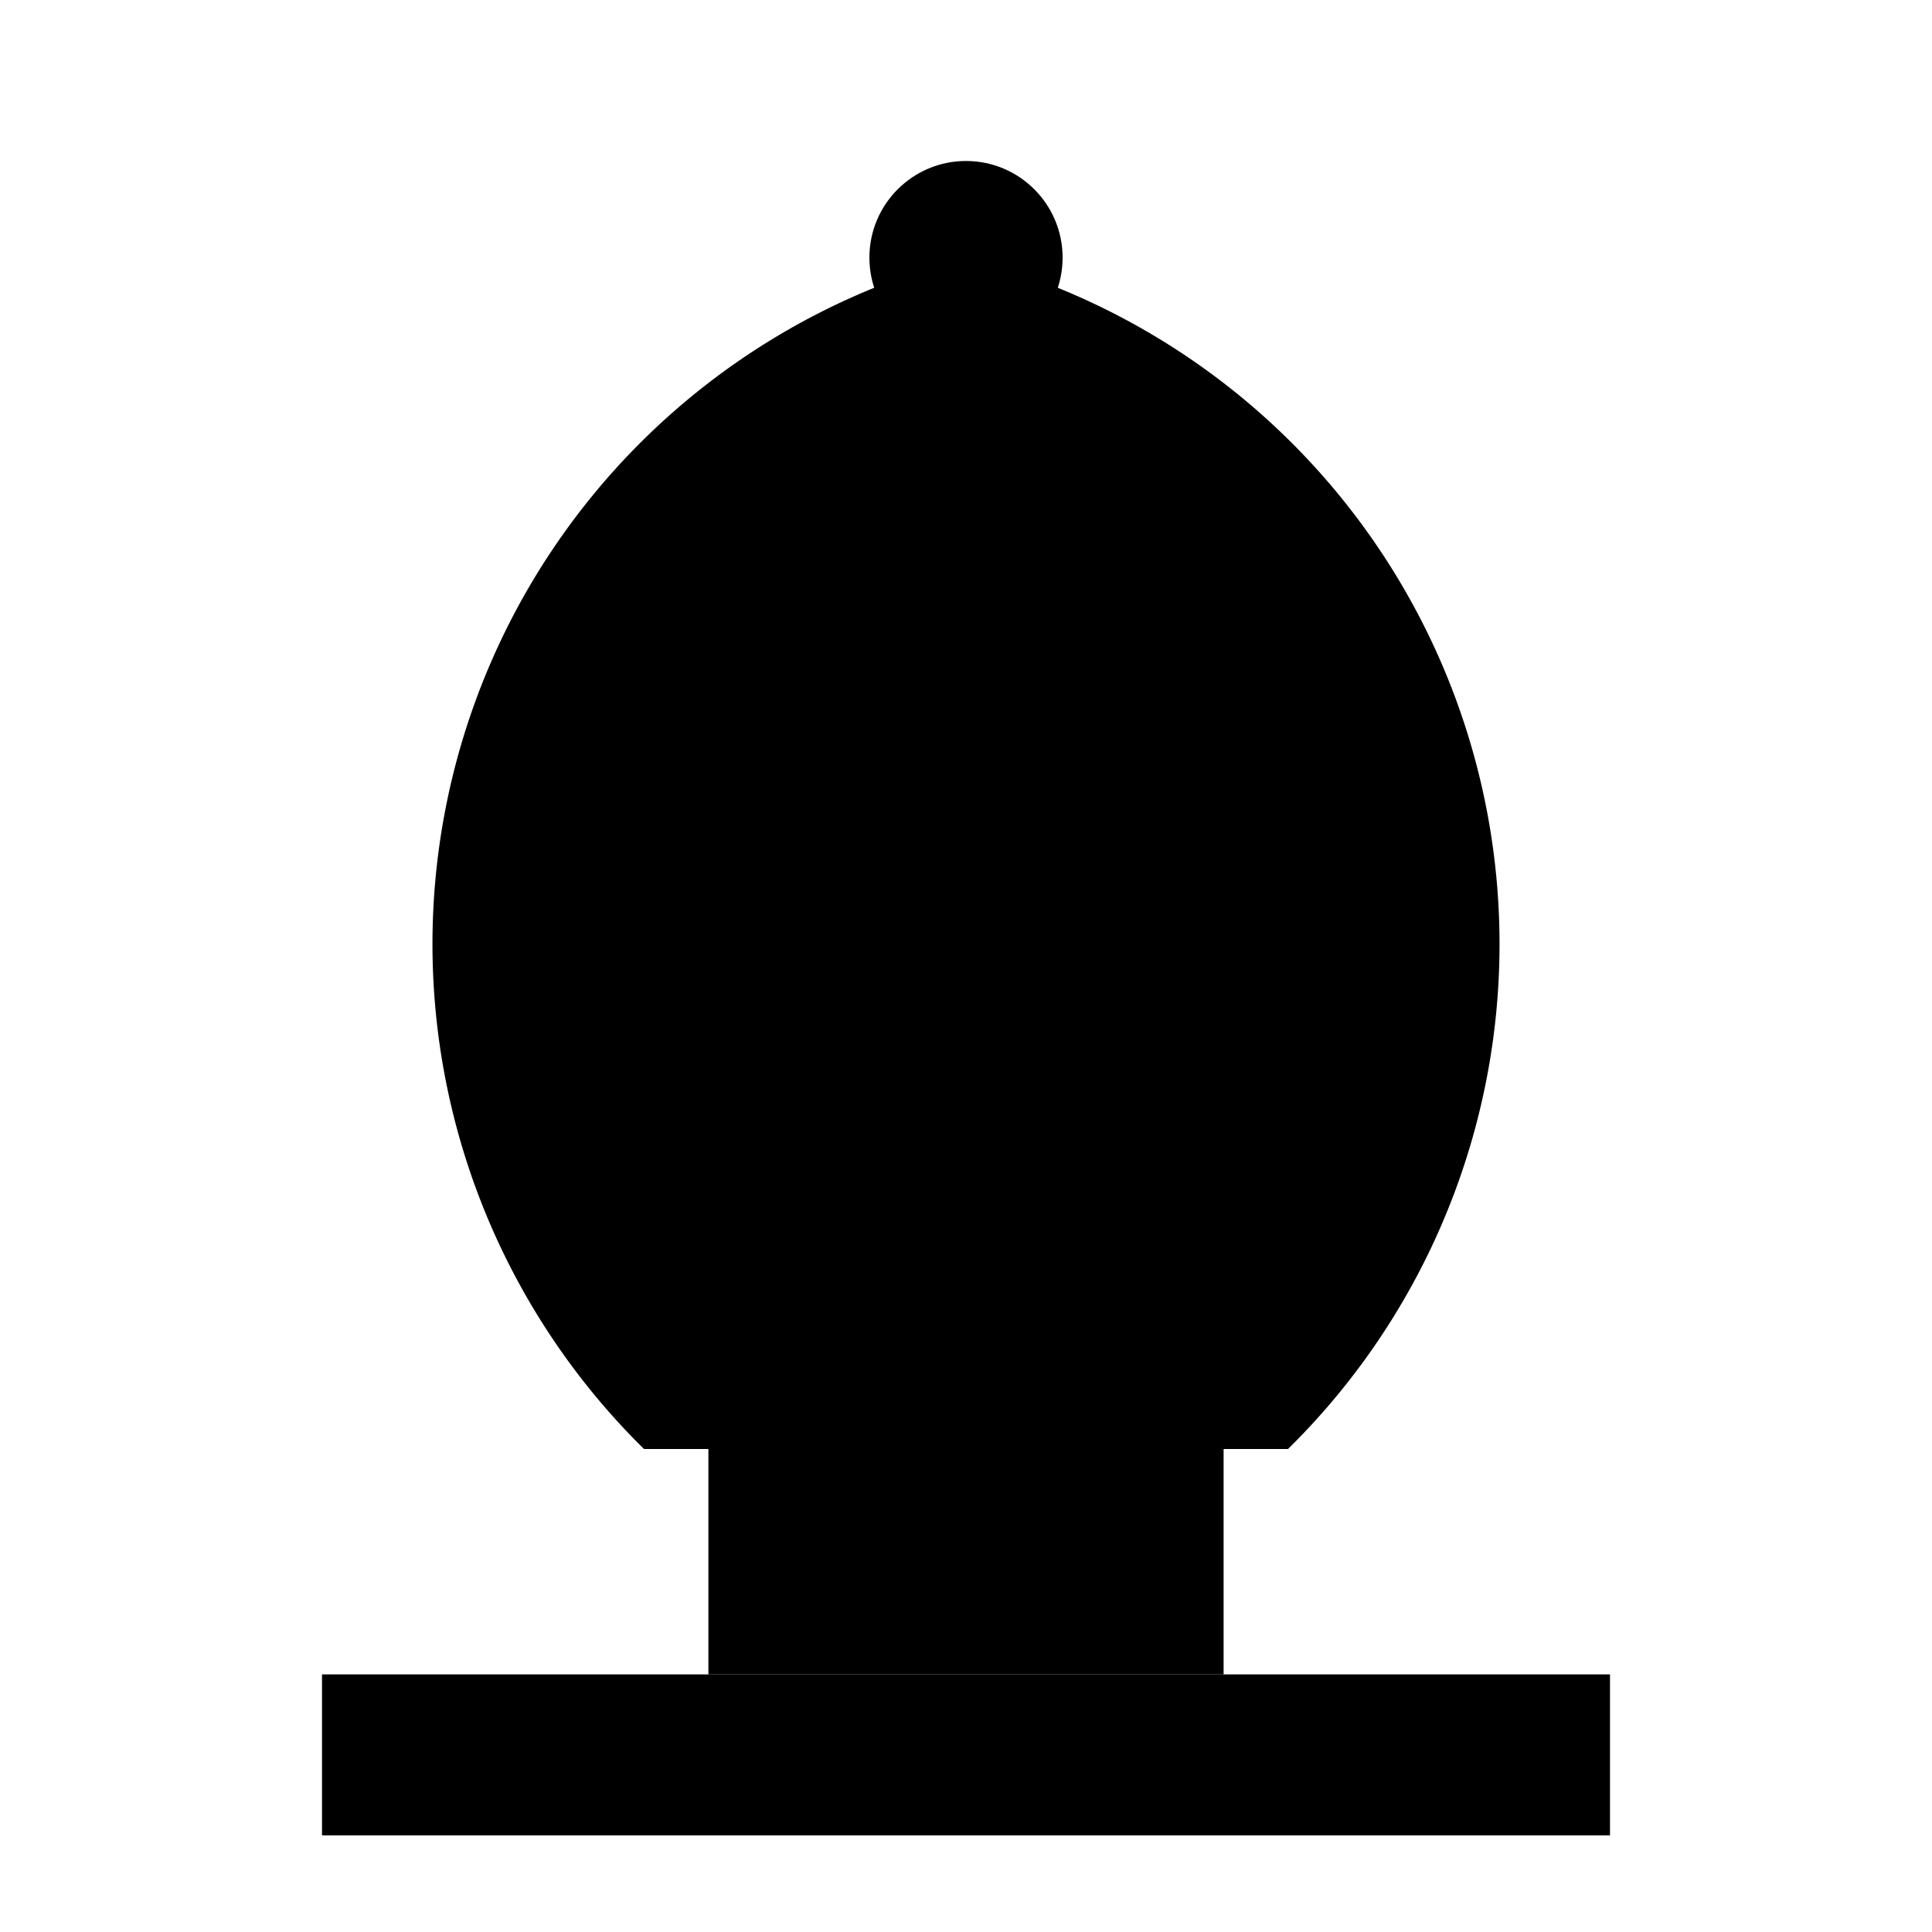 <?xml version="1.0" encoding="UTF-8" standalone="no"?>
<svg id="root" viewBox="0 0 60 60" version="1.1" xmlns="http://www.w3.org/2000/svg">
    <rect x="22" y="45" width="16" height="7" />
    <path d="
        M 20,45
        A 22,22 0 0 1 30,8
        A 22,22 0 0 1 40,45
        Z
    " />
    <path d="
        M 39,13
        L 30,22
    " />
    <circle cx="30" cy="8" r="3" />
    <rect x="10" y="52" width="40" height="5" />
</svg>